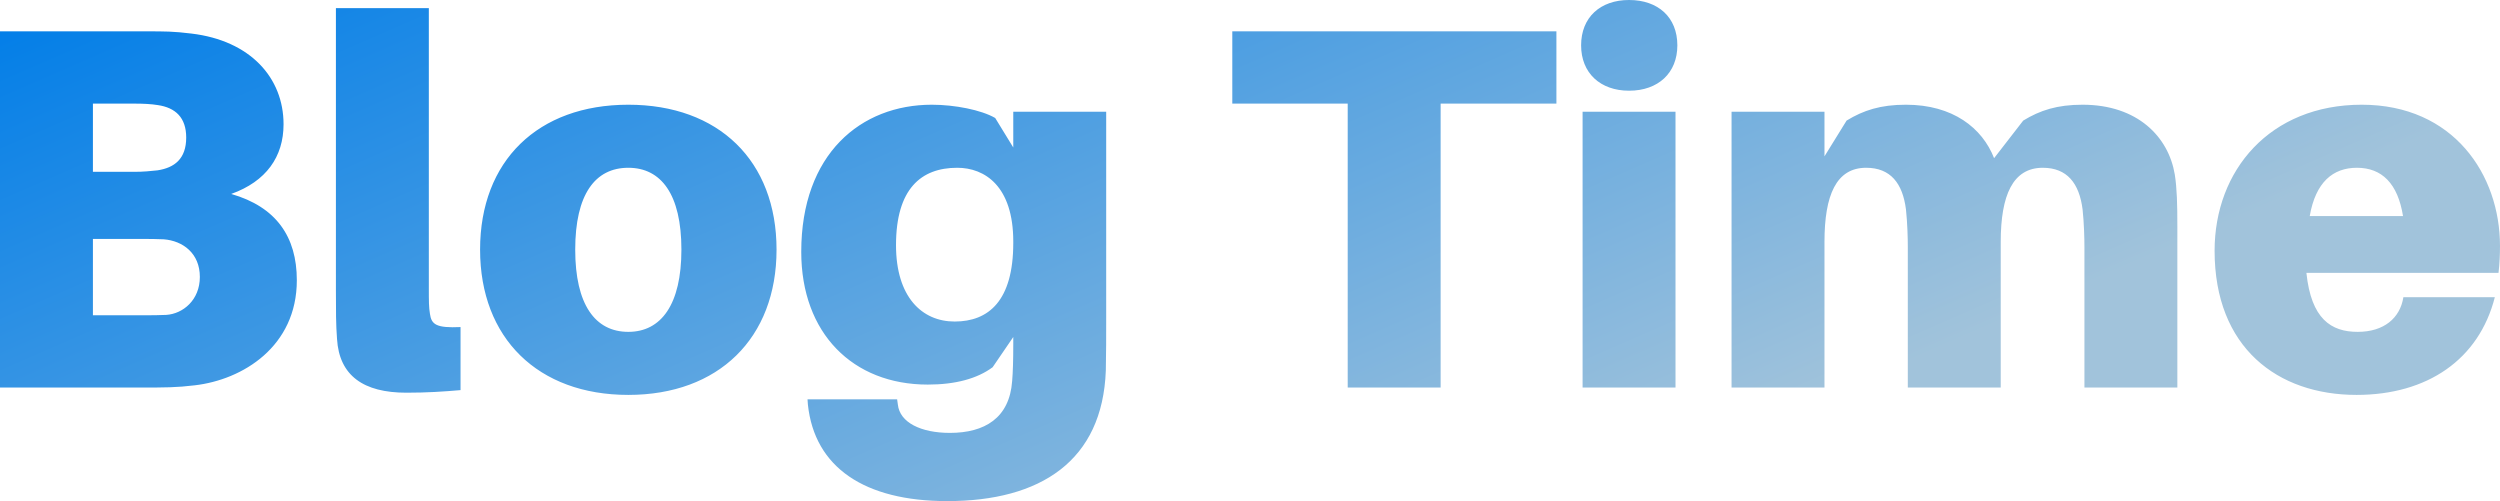 <svg data-v-423bf9ae="" xmlns="http://www.w3.org/2000/svg" viewBox="0 0 299.338 60" class="font"><!----><!----><defs data-v-423bf9ae=""><linearGradient data-v-423bf9ae="" gradientTransform="rotate(25)" id="1a191f41-4f25-4b56-bb68-5f5bfb824200" x1="0%" y1="0%" x2="100%" y2="0%"><stop data-v-423bf9ae="" offset="0%" style="stop-color: rgb(0, 125, 232); stop-opacity: 1;"></stop><stop data-v-423bf9ae="" offset="100%" style="stop-color: rgb(161, 195, 219); stop-opacity: 1;"></stop></linearGradient></defs><g data-v-423bf9ae="" id="f33ad50e-aabb-4c91-b45f-1efb8a9ffff7" fill="url(#1a191f41-4f25-4b56-bb68-5f5bfb824200)" transform="matrix(4.415,0,0,4.415,-4.945,-13.554)"><path d="M7.39 8.33C8.34 7.99 8.81 7.32 8.81 6.44C8.81 5.18 7.91 4.17 6.31 3.98C5.82 3.92 5.60 3.92 5.08 3.92L1.12 3.92L1.12 13.58L4.97 13.58C5.59 13.58 5.91 13.58 6.40 13.52C7.70 13.37 9.17 12.47 9.17 10.67C9.17 9.49 8.61 8.68 7.39 8.33ZM3.64 5.88L4.77 5.88C5.00 5.88 5.22 5.89 5.40 5.92C5.88 5.99 6.17 6.26 6.17 6.80C6.17 7.38 5.85 7.62 5.39 7.69C5.21 7.71 5.00 7.73 4.77 7.73L3.64 7.73ZM5.63 11.61C5.45 11.62 5.22 11.62 5.00 11.62L3.64 11.62L3.64 9.55L4.93 9.55C5.15 9.55 5.38 9.55 5.56 9.56C6.08 9.60 6.54 9.94 6.54 10.58C6.54 11.21 6.08 11.58 5.63 11.61ZM12.75 3.29L10.23 3.29L10.23 10.93C10.23 11.49 10.23 11.87 10.26 12.26C10.32 13.26 10.98 13.72 12.14 13.72C12.70 13.72 13.15 13.69 13.61 13.65L13.61 11.94C12.95 11.97 12.82 11.87 12.78 11.58C12.75 11.40 12.75 11.24 12.75 10.89ZM18.16 5.91C15.71 5.91 14.14 7.43 14.14 9.84C14.14 12.24 15.71 13.78 18.16 13.78C20.61 13.78 22.18 12.24 22.18 9.84C22.18 7.43 20.61 5.91 18.16 5.91ZM18.16 12.07C17.26 12.07 16.72 11.33 16.72 9.84C16.72 8.34 17.26 7.62 18.16 7.62C19.05 7.62 19.60 8.34 19.60 9.84C19.60 11.33 19.05 12.07 18.16 12.07ZM31.12 6.10L28.60 6.10L28.60 7.07L28.11 6.27C27.73 6.05 27.01 5.91 26.39 5.91C24.47 5.91 22.85 7.24 22.85 9.90C22.85 12.11 24.25 13.50 26.28 13.50C27.03 13.50 27.62 13.34 28.04 13.03L28.60 12.21L28.60 12.42C28.60 12.82 28.59 13.17 28.57 13.40C28.50 14.41 27.82 14.81 26.88 14.81C26.10 14.81 25.52 14.53 25.47 14.04L25.45 13.90L23.02 13.90L23.03 14.04C23.21 15.75 24.57 16.66 26.81 16.66C29.34 16.66 31.02 15.57 31.11 13.12C31.12 12.71 31.12 12.14 31.12 11.68ZM27.01 11.79C26.12 11.79 25.42 11.12 25.42 9.72C25.42 8.19 26.10 7.62 27.08 7.62C27.83 7.62 28.60 8.12 28.60 9.62L28.60 9.66C28.60 11.23 27.93 11.79 27.01 11.79ZM43.33 5.88L43.33 3.92L34.54 3.92L34.54 5.88L37.67 5.88L37.67 13.58L40.19 13.58L40.19 5.88ZM45.30 3.07C44.52 3.07 44.00 3.54 44.00 4.30C44.00 5.05 44.52 5.53 45.30 5.53C46.09 5.53 46.61 5.05 46.61 4.30C46.61 3.54 46.09 3.07 45.30 3.07ZM46.56 13.58L46.56 6.10L44.04 6.10L44.04 13.58ZM60.10 7.80C59.93 6.78 59.09 5.91 57.60 5.91C56.91 5.91 56.45 6.06 55.99 6.34L55.20 7.36C54.88 6.54 54.08 5.91 52.81 5.91C52.12 5.91 51.66 6.06 51.20 6.34L50.60 7.31L50.60 6.10L48.08 6.10L48.08 13.58L50.60 13.58L50.60 9.63C50.60 8.36 50.92 7.62 51.73 7.62C52.39 7.62 52.72 8.04 52.81 8.75C52.85 9.13 52.86 9.53 52.86 9.77L52.86 13.58L55.38 13.58L55.38 9.63C55.38 8.36 55.71 7.62 56.52 7.62C57.18 7.62 57.51 8.04 57.60 8.75C57.64 9.13 57.65 9.53 57.65 9.77L57.65 13.58L60.17 13.58L60.17 9.21C60.17 8.61 60.16 8.18 60.10 7.80ZM68.92 9.74C68.92 7.81 67.66 5.91 65.17 5.91C62.68 5.91 61.18 7.69 61.18 9.87C61.18 12.50 62.89 13.78 65.03 13.78C66.95 13.78 68.35 12.82 68.78 11.13L66.30 11.13C66.21 11.70 65.77 12.07 65.06 12.07C64.34 12.07 63.80 11.72 63.67 10.47L68.88 10.47C68.91 10.22 68.92 9.97 68.92 9.74ZM65.04 7.62C65.72 7.62 66.15 8.05 66.29 8.93L63.76 8.93C63.92 8.01 64.39 7.62 65.04 7.62Z"></path></g><!----><!----></svg>